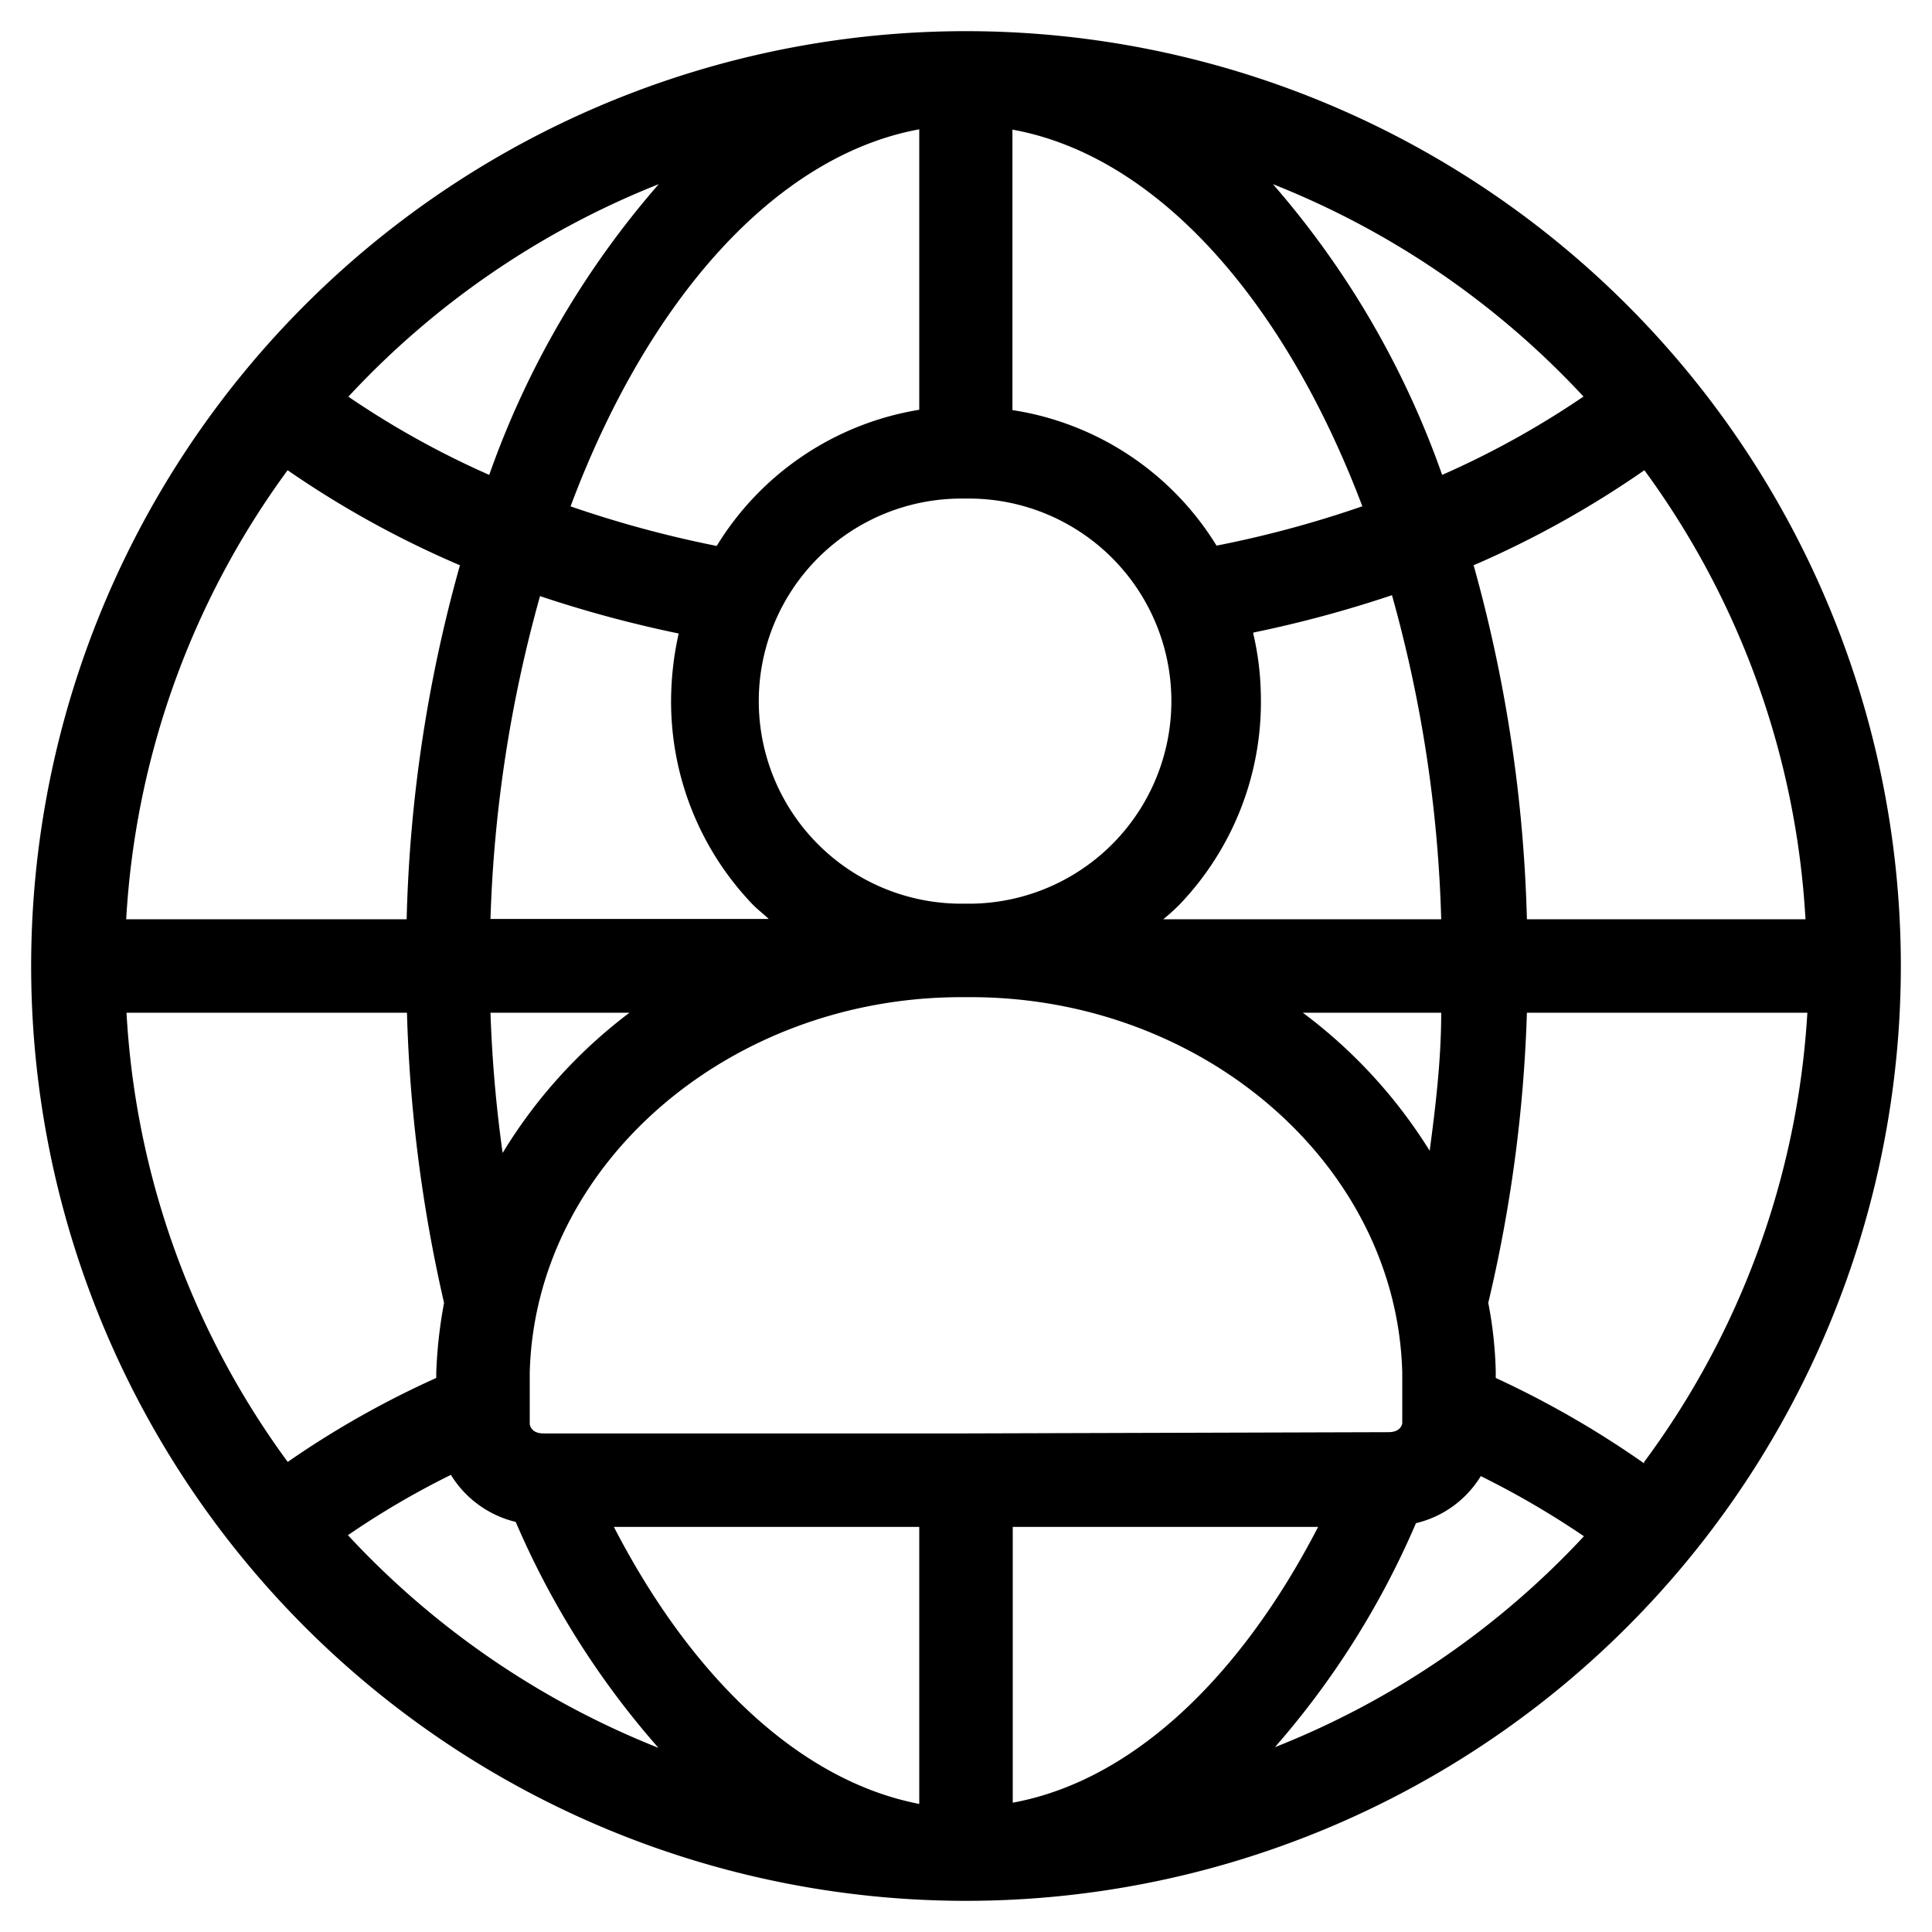 <svg id="Layer_1" data-name="Layer 1" xmlns="http://www.w3.org/2000/svg" viewBox="0 0 62 62"><defs><style></style></defs><title>icon</title><path class="cls-1" d="M31,1A30,30,0,1,0,61,31,30,30,0,0,0,31,1ZM52.77,15.09A26.91,26.91,0,0,1,57.94,29.5H49a46.54,46.54,0,0,0-1.71-11.36A31.43,31.43,0,0,0,52.77,15.09ZM31,46H17.44c-.37,0-.43-.23-.44-.3V44.05C17.17,37.39,23.38,32,30.85,32h.3C38.62,32,44.83,37.39,45,44.05v1.61c0,.07-.07.3-.44.3ZM15.74,32.5H20.2A16.09,16.09,0,0,0,16.13,37,42.79,42.79,0,0,1,15.74,32.5ZM24.13,29c.17.18.36.32.54.49H15.74a43.29,43.29,0,0,1,1.59-10.36,38.7,38.7,0,0,0,4.45,1.2,10,10,0,0,0-.24,1.9A9.4,9.4,0,0,0,24.13,29Zm6.75-13H31A6.46,6.46,0,0,1,31.18,29h-.36A6.46,6.46,0,0,1,30.88,16Zm9.34,4.3a38.15,38.15,0,0,0,4.45-1.2A42.8,42.8,0,0,1,46.25,29.5H37.33a6.28,6.28,0,0,0,.54-.49,9.4,9.4,0,0,0,2.59-6.77A9.15,9.15,0,0,0,40.22,20.34ZM41.81,32.5h4.44c0,1.51-.18,3-.37,4.43A16.17,16.17,0,0,0,41.81,32.5Zm9-19.77a28.38,28.38,0,0,1-4.53,2.51,28.66,28.66,0,0,0-5.43-9.33A27.31,27.31,0,0,1,50.82,12.73Zm-7.1,3.52a34.68,34.68,0,0,1-4.67,1.26,9.35,9.35,0,0,0-6.55-4.35v-9C37.13,5,41.22,9.64,43.72,16.25ZM29.5,4.15v9A9.39,9.39,0,0,0,23,17.52a35.81,35.81,0,0,1-4.69-1.27C20.78,9.64,24.87,5,29.5,4.15ZM21.14,5.91a28.68,28.68,0,0,0-5.44,9.33,28.27,28.27,0,0,1-4.52-2.51A27.31,27.31,0,0,1,21.14,5.91ZM9.23,15.09a31.43,31.43,0,0,0,5.53,3.05A46.06,46.06,0,0,0,13.05,29.5h-9A26.91,26.91,0,0,1,9.23,15.09Zm0,31.82A26.84,26.84,0,0,1,4.06,32.5h9a47.28,47.28,0,0,0,1.19,9.31A15,15,0,0,0,14,44.05v.17A29.87,29.87,0,0,0,9.24,46.91Zm1.93,2.36a26.63,26.63,0,0,1,3.31-1.94,3.36,3.36,0,0,0,2.08,1.51,27.16,27.16,0,0,0,4.58,7.25A27.34,27.34,0,0,1,11.17,49.27ZM19.7,49h9.8v8.89C25.67,57.15,22.2,53.84,19.7,49Zm12.8,8.89V49h9.8C39.8,53.84,36.33,57.15,32.5,57.85Zm8.36-1.76a27.16,27.16,0,0,0,4.58-7.25,3.33,3.33,0,0,0,2.08-1.51,27.89,27.89,0,0,1,3.31,1.93A27.16,27.16,0,0,1,40.86,56.09Zm11.9-9.17A30.69,30.69,0,0,0,48,44.22V44a13.11,13.11,0,0,0-.24-2.19A46.44,46.44,0,0,0,49,32.5h9A26.84,26.84,0,0,1,52.76,46.92Z"/></svg>
